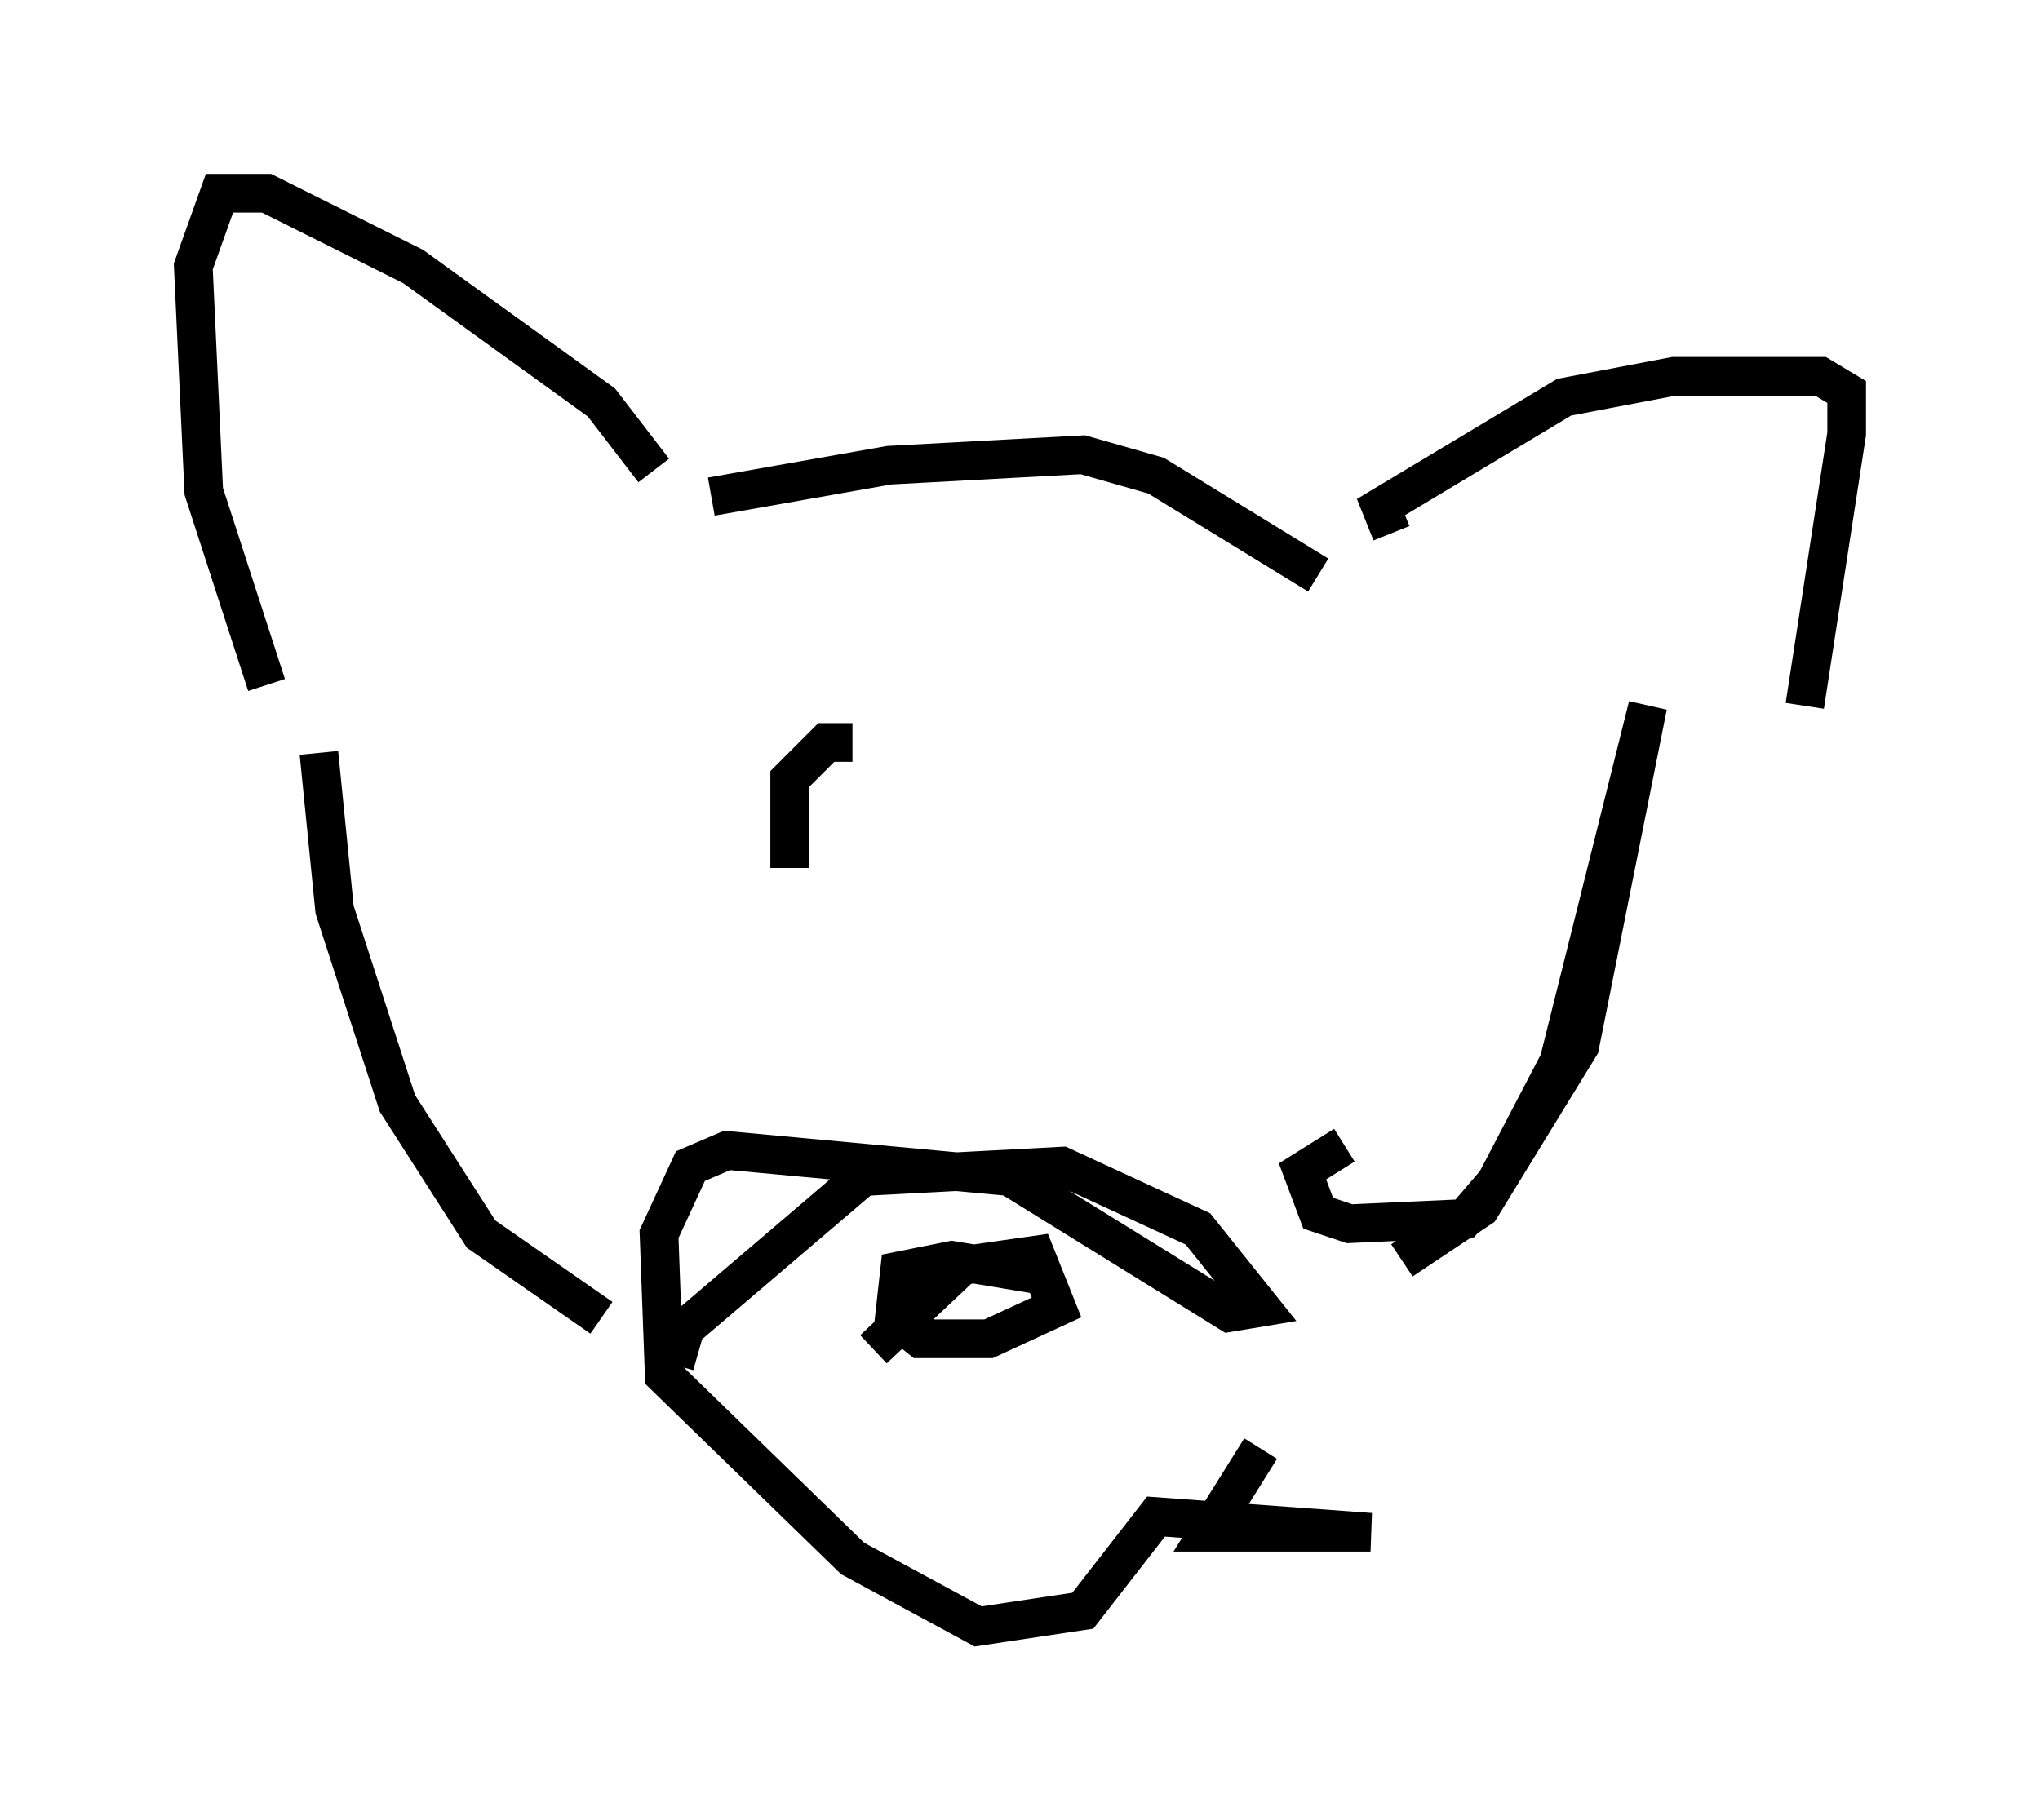 <?xml version="1.0" encoding="utf-8" ?>
<svg baseProfile="full" height="47.077" version="1.1" width="52.76" xmlns="http://www.w3.org/2000/svg" xmlns:ev="http://www.w3.org/2001/xml-events" xmlns:xlink="http://www.w3.org/1999/xlink"><defs /><rect fill="white" height="47.077" width="52.76" x="0" y="0" /><path d="M8.112, 18.667 m-1.218, -0.947 l-1.624, -5.007 -0.271, -5.819 l0.677, -1.894 1.218, 0.0 l3.789, 1.894 4.871, 3.518 l1.353, 1.759 m19.08, 1.624 l-0.271, -0.677 4.736, -2.842 l2.842, -0.541 3.789, 0.0 l0.677, 0.406 0.0, 1.083 l-1.083, 7.036 m-28.281, -5.413 l4.601, -0.812 5.007, -0.271 l1.894, 0.541 4.195, 2.571 m-25.845, 4.601 l0.406, 4.059 1.624, 5.007 l2.165, 3.383 3.112, 2.165 m1.894, 1.218 l0.271, -0.947 4.601, -3.924 l5.142, -0.271 3.518, 1.624 l1.624, 2.03 -0.812, 0.135 l-5.683, -3.518 -7.307, -0.677 l-0.947, 0.406 -0.812, 1.759 l0.135, 3.654 4.871, 4.736 l3.248, 1.759 2.706, -0.406 l1.894, -2.436 5.548, 0.406 l-4.195, 0.0 1.353, -2.165 m2.165, -7.848 l-1.083, 0.677 0.406, 1.083 l0.812, 0.271 2.977, -0.135 l0.812, -0.947 1.624, -3.112 l2.3, -9.202 -1.759, 8.796 l-2.571, 4.195 -2.03, 1.353 m-13.667, 2.3 l2.3, -2.165 1.894, -0.271 l0.541, 1.353 -1.759, 0.812 l-1.759, 0.0 -0.677, -0.541 l0.135, -1.218 1.353, -0.271 l1.624, 0.271 0.135, -0.677 m-4.33, -12.99 l-0.677, 0.0 -0.947, 0.947 l0.0, 2.3 " fill="none" stroke="black" stroke-width="1" /></svg>